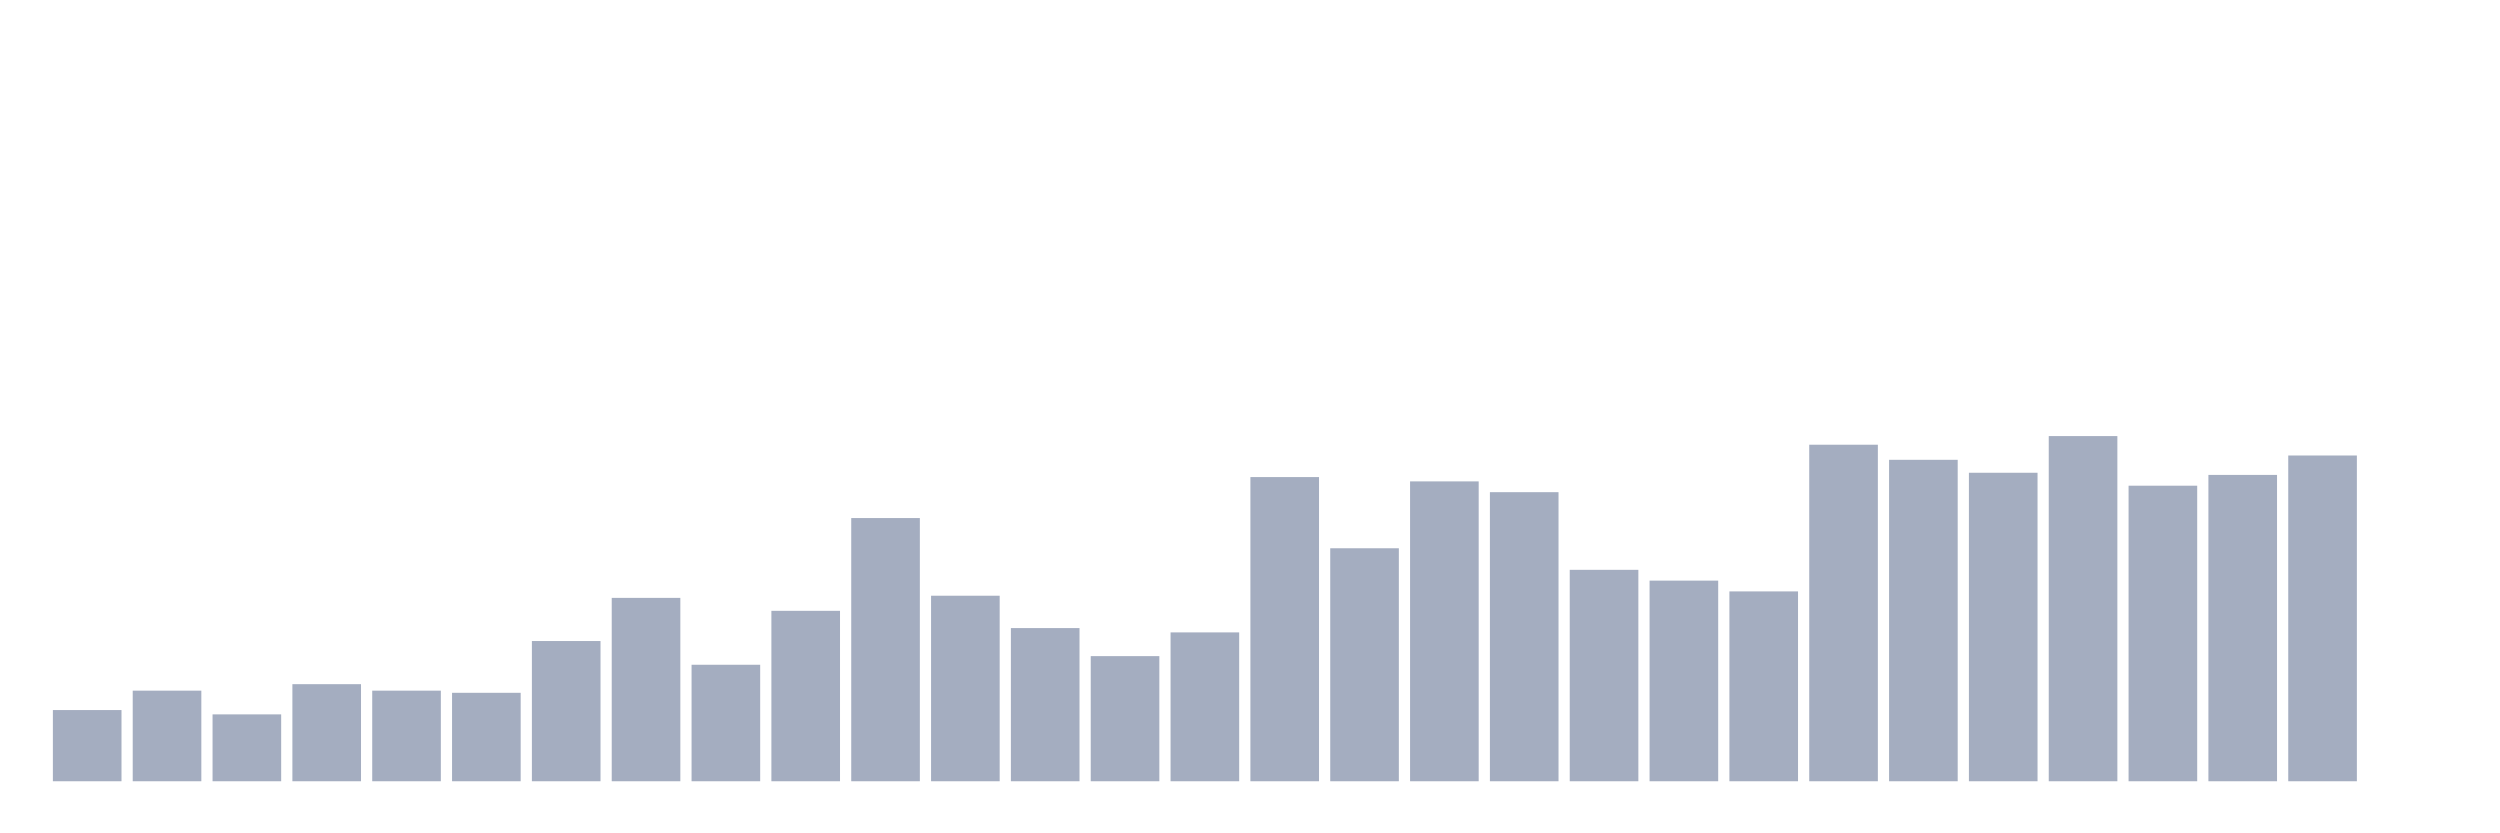 <svg xmlns="http://www.w3.org/2000/svg" viewBox="0 0 480 160"><g transform="translate(10,10)"><rect class="bar" x="0.153" width="13.175" y="126.331" height="13.669" fill="rgb(164,173,192)"></rect><rect class="bar" x="15.482" width="13.175" y="122.604" height="17.396" fill="rgb(164,173,192)"></rect><rect class="bar" x="30.81" width="13.175" y="127.16" height="12.84" fill="rgb(164,173,192)"></rect><rect class="bar" x="46.138" width="13.175" y="121.361" height="18.639" fill="rgb(164,173,192)"></rect><rect class="bar" x="61.466" width="13.175" y="122.604" height="17.396" fill="rgb(164,173,192)"></rect><rect class="bar" x="76.794" width="13.175" y="123.018" height="16.982" fill="rgb(164,173,192)"></rect><rect class="bar" x="92.123" width="13.175" y="113.077" height="26.923" fill="rgb(164,173,192)"></rect><rect class="bar" x="107.451" width="13.175" y="104.793" height="35.207" fill="rgb(164,173,192)"></rect><rect class="bar" x="122.779" width="13.175" y="117.633" height="22.367" fill="rgb(164,173,192)"></rect><rect class="bar" x="138.107" width="13.175" y="107.278" height="32.722" fill="rgb(164,173,192)"></rect><rect class="bar" x="153.436" width="13.175" y="89.467" height="50.533" fill="rgb(164,173,192)"></rect><rect class="bar" x="168.764" width="13.175" y="104.379" height="35.621" fill="rgb(164,173,192)"></rect><rect class="bar" x="184.092" width="13.175" y="110.592" height="29.408" fill="rgb(164,173,192)"></rect><rect class="bar" x="199.42" width="13.175" y="115.976" height="24.024" fill="rgb(164,173,192)"></rect><rect class="bar" x="214.748" width="13.175" y="111.42" height="28.58" fill="rgb(164,173,192)"></rect><rect class="bar" x="230.077" width="13.175" y="81.598" height="58.402" fill="rgb(164,173,192)"></rect><rect class="bar" x="245.405" width="13.175" y="95.266" height="44.734" fill="rgb(164,173,192)"></rect><rect class="bar" x="260.733" width="13.175" y="82.426" height="57.574" fill="rgb(164,173,192)"></rect><rect class="bar" x="276.061" width="13.175" y="84.497" height="55.503" fill="rgb(164,173,192)"></rect><rect class="bar" x="291.39" width="13.175" y="99.408" height="40.592" fill="rgb(164,173,192)"></rect><rect class="bar" x="306.718" width="13.175" y="101.479" height="38.521" fill="rgb(164,173,192)"></rect><rect class="bar" x="322.046" width="13.175" y="103.55" height="36.45" fill="rgb(164,173,192)"></rect><rect class="bar" x="337.374" width="13.175" y="75.385" height="64.615" fill="rgb(164,173,192)"></rect><rect class="bar" x="352.702" width="13.175" y="78.284" height="61.716" fill="rgb(164,173,192)"></rect><rect class="bar" x="368.031" width="13.175" y="80.769" height="59.231" fill="rgb(164,173,192)"></rect><rect class="bar" x="383.359" width="13.175" y="73.728" height="66.272" fill="rgb(164,173,192)"></rect><rect class="bar" x="398.687" width="13.175" y="83.254" height="56.746" fill="rgb(164,173,192)"></rect><rect class="bar" x="414.015" width="13.175" y="81.183" height="58.817" fill="rgb(164,173,192)"></rect><rect class="bar" x="429.344" width="13.175" y="77.456" height="62.544" fill="rgb(164,173,192)"></rect><rect class="bar" x="444.672" width="13.175" y="140" height="0" fill="rgb(164,173,192)"></rect></g></svg>